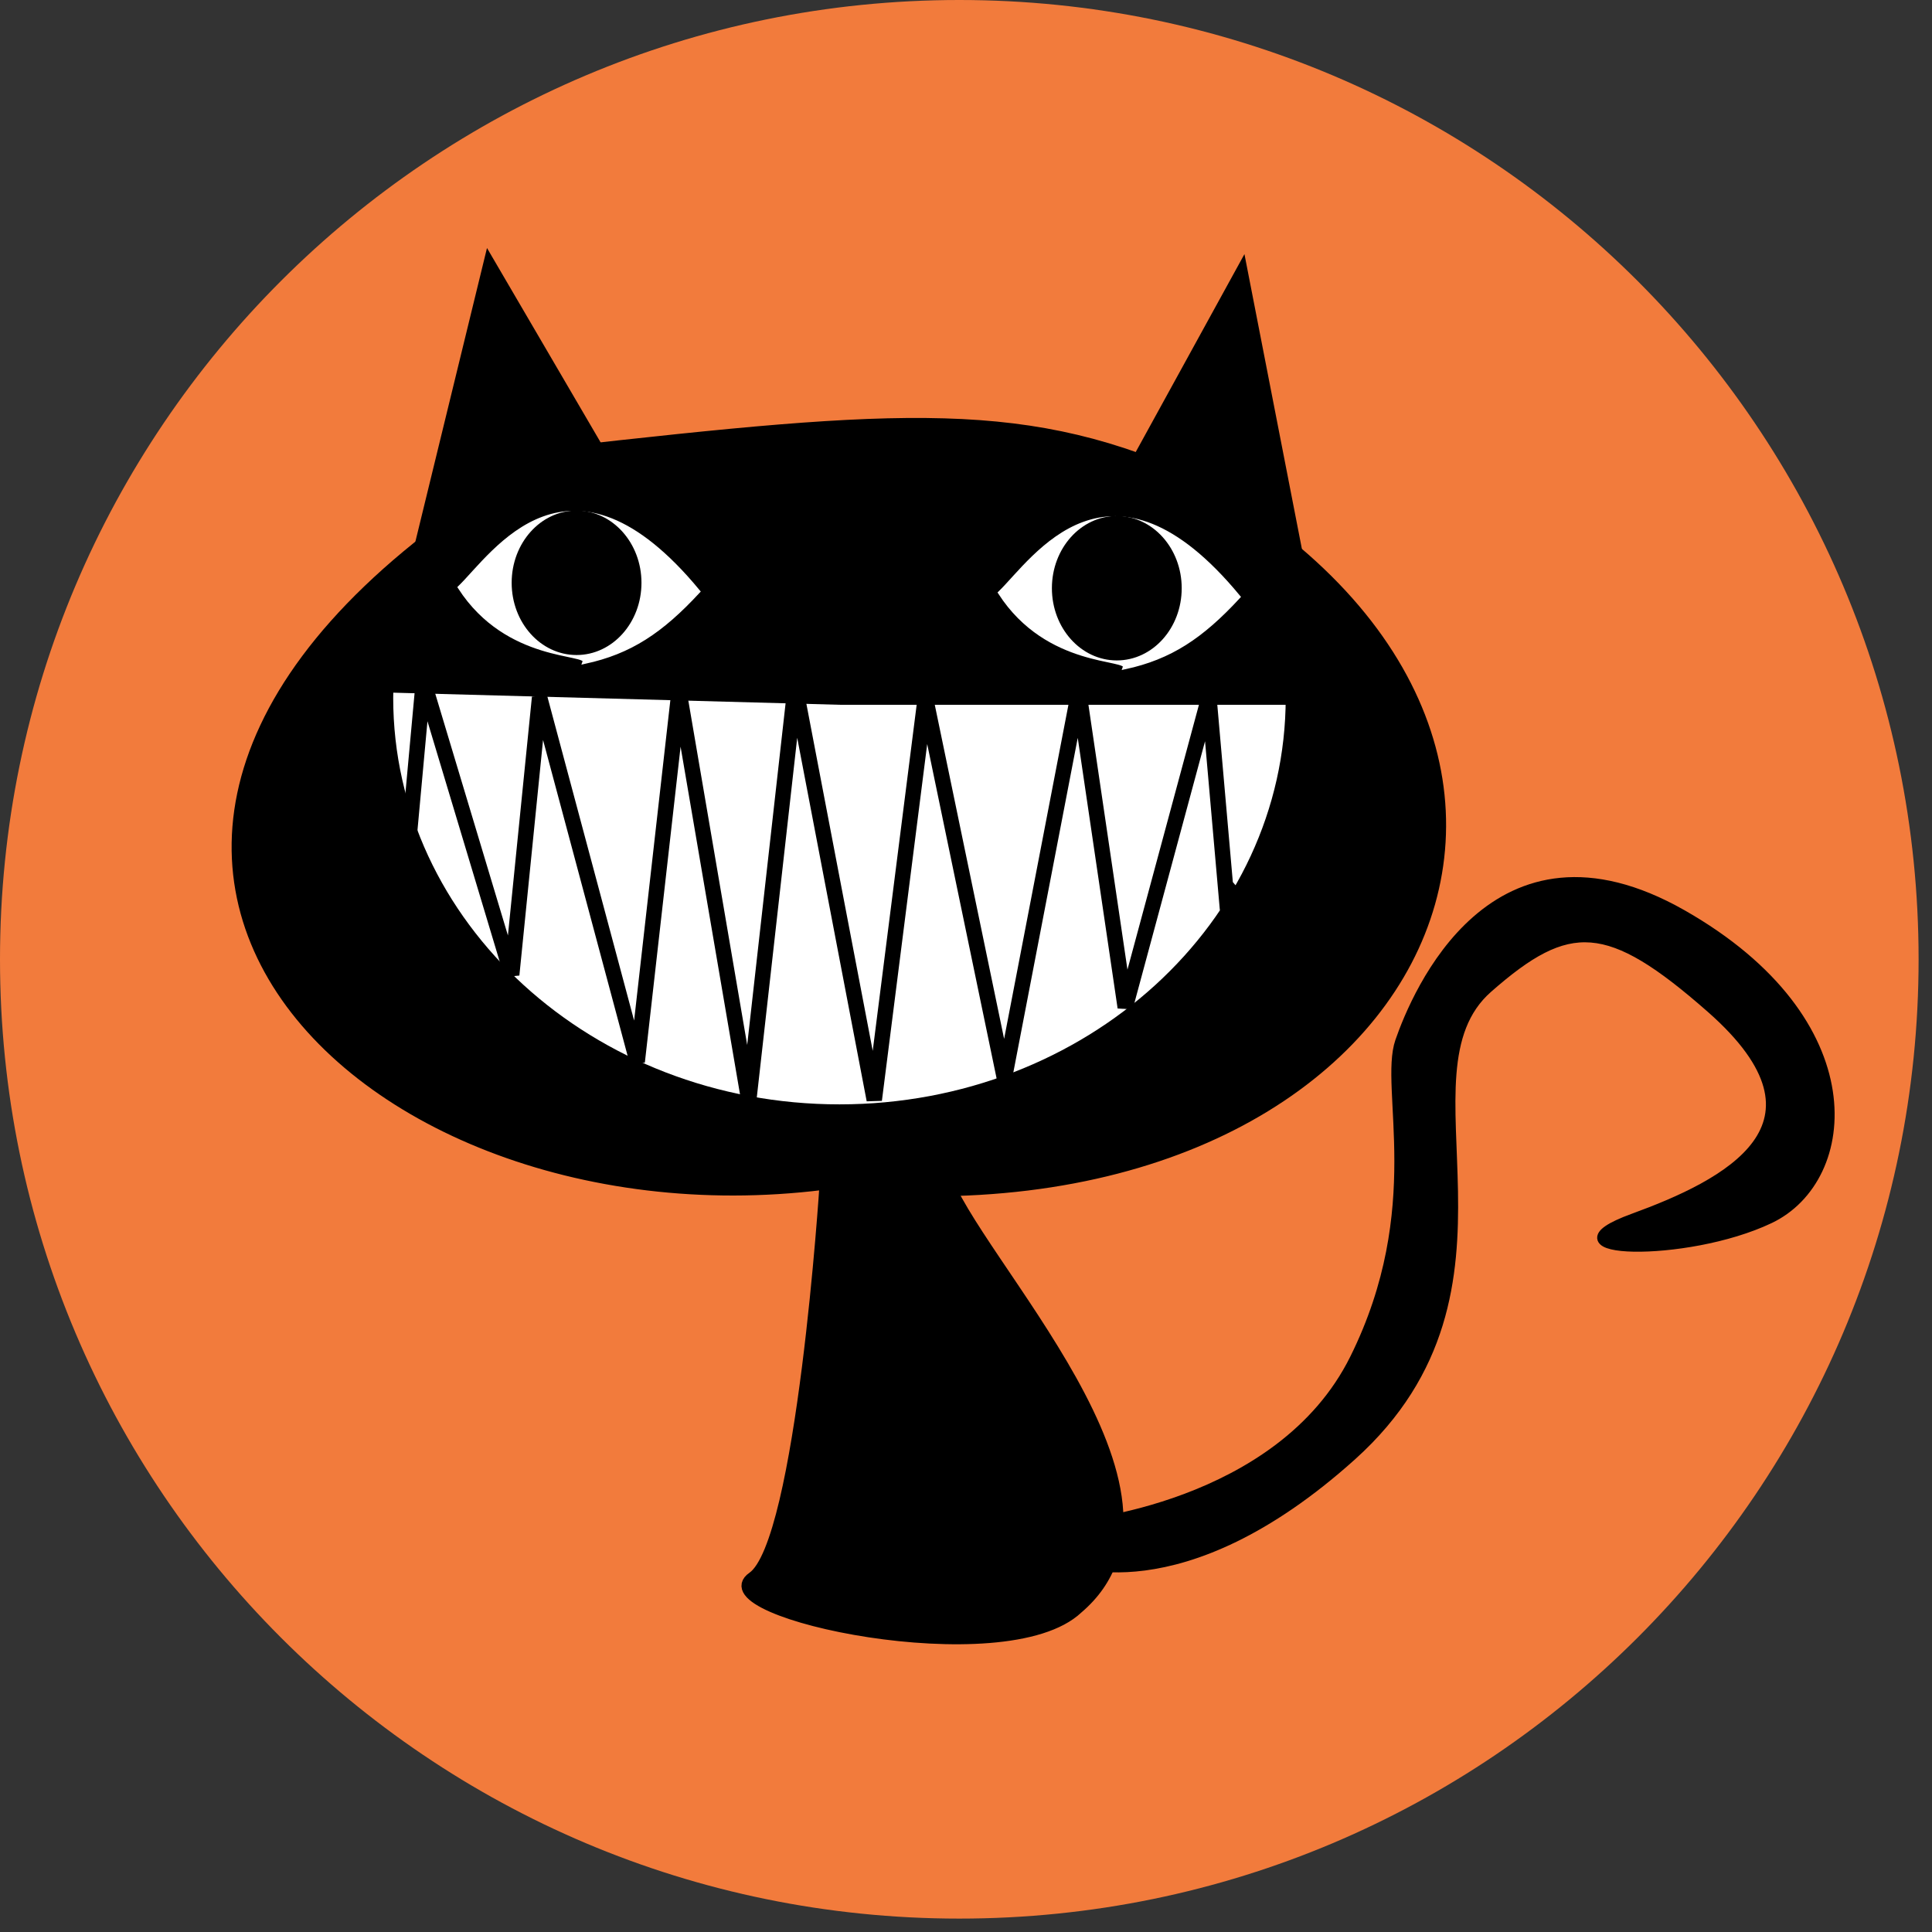 <svg width="64" height="64" viewBox="0 0 64 64" fill="none" xmlns="http://www.w3.org/2000/svg">
<rect x="0" y="0" width="64" height="64" fill="#333333" stroke="none"/>
<path d="M63.556 31.778C63.556 49.328 49.328 63.556 31.778 63.556C14.227 63.556 0 49.328 0 31.778C0 14.227 14.227 0 31.778 0C49.328 0 63.556 14.227 63.556 31.778Z" fill="#F27B3C"/>
<path d="M18.485 15.006C-2.426 26.963 11.352 41.196 27.247 39.224C46.798 41.495 55.081 24.936 39.774 16.069C34.067 13.395 29.922 13.722 18.485 15.006Z" fill="black" stroke="black" stroke-width="0.39"/>
<path d="M13.676 19.105L16.207 8.728L21.015 16.953L13.676 19.105Z" fill="black" stroke="black" stroke-width="0.388"/>
<path d="M36.2 17.966L41.136 8.981L44.046 23.913L36.2 17.966Z" fill="black" stroke="black" stroke-width="0.388"/>
<path d="M27.343 39.224C27.343 39.224 26.583 51.12 24.938 52.258C23.293 53.397 33.29 55.548 35.694 53.27C40.107 49.509 32.199 41.75 31.265 38.844C28.379 29.786 27.343 39.224 27.343 39.224V39.224Z" fill="black" stroke="black" stroke-width="0.388"/>
<path d="M35.545 50.543C35.545 50.543 42.413 49.99 44.881 45.011C47.349 40.033 45.847 36.05 46.383 34.502C46.92 32.953 49.495 26.758 55.719 30.298C61.943 33.838 61.407 39.038 58.617 40.365C55.826 41.693 50.934 41.522 54.109 40.365C57.175 39.248 61.107 37.286 56.685 33.395C53.28 30.401 51.961 30.373 49.281 32.732C46.043 35.58 50.954 42.663 44.774 48.22C39.066 53.351 35.331 51.65 35.331 51.65L35.545 50.543Z" fill="black" stroke="black" stroke-width="0.334"/>
<path d="M33.134 19.637C34.275 18.524 36.76 14.616 41.017 19.771C39.798 21.088 38.767 21.777 37.264 22.101C37.389 21.75 34.715 22.079 33.134 19.637V19.637Z" fill="white" stroke="white" stroke-width="0.14"/>
<path d="M39.081 19.485C39.081 20.771 38.147 21.813 36.995 21.813C35.843 21.813 34.91 20.77 34.91 19.485C34.91 18.199 35.843 17.157 36.995 17.157C38.147 17.157 39.081 18.199 39.081 19.485Z" fill="black" stroke="black" stroke-width="0.129"/>
<path d="M15.238 19.459C16.379 18.345 18.864 14.438 23.121 19.593C21.902 20.909 20.87 21.599 19.367 21.922C19.493 21.571 16.818 21.901 15.238 19.459V19.459Z" fill="white" stroke="white" stroke-width="0.14"/>
<path d="M21.185 19.306C21.185 20.592 20.251 21.634 19.099 21.634C17.947 21.634 17.014 20.592 17.014 19.306C17.014 18.02 17.947 16.978 19.099 16.978C20.251 16.978 21.185 18.021 21.185 19.306Z" fill="black" stroke="black" stroke-width="0.129"/>
<path d="M42.82 23.117C42.82 30.681 36.099 36.813 27.808 36.813C19.517 36.813 12.796 30.681 12.796 23.117C12.796 22.982 12.798 22.846 12.802 22.71L27.808 23.117H42.82Z" fill="white" stroke="black" stroke-width="0.459"/>
<path d="M13.564 27.605L14.026 22.56L16.951 32.291L17.875 23.1L21.108 35.174L22.494 22.92L24.804 36.435L26.343 22.739L28.961 36.435L30.654 23.1L33.272 35.714L35.735 22.92L37.275 33.371L40.047 23.1L40.663 30.128V29.407L40.97 29.767" stroke="black" stroke-width="0.51"/>
</svg>
